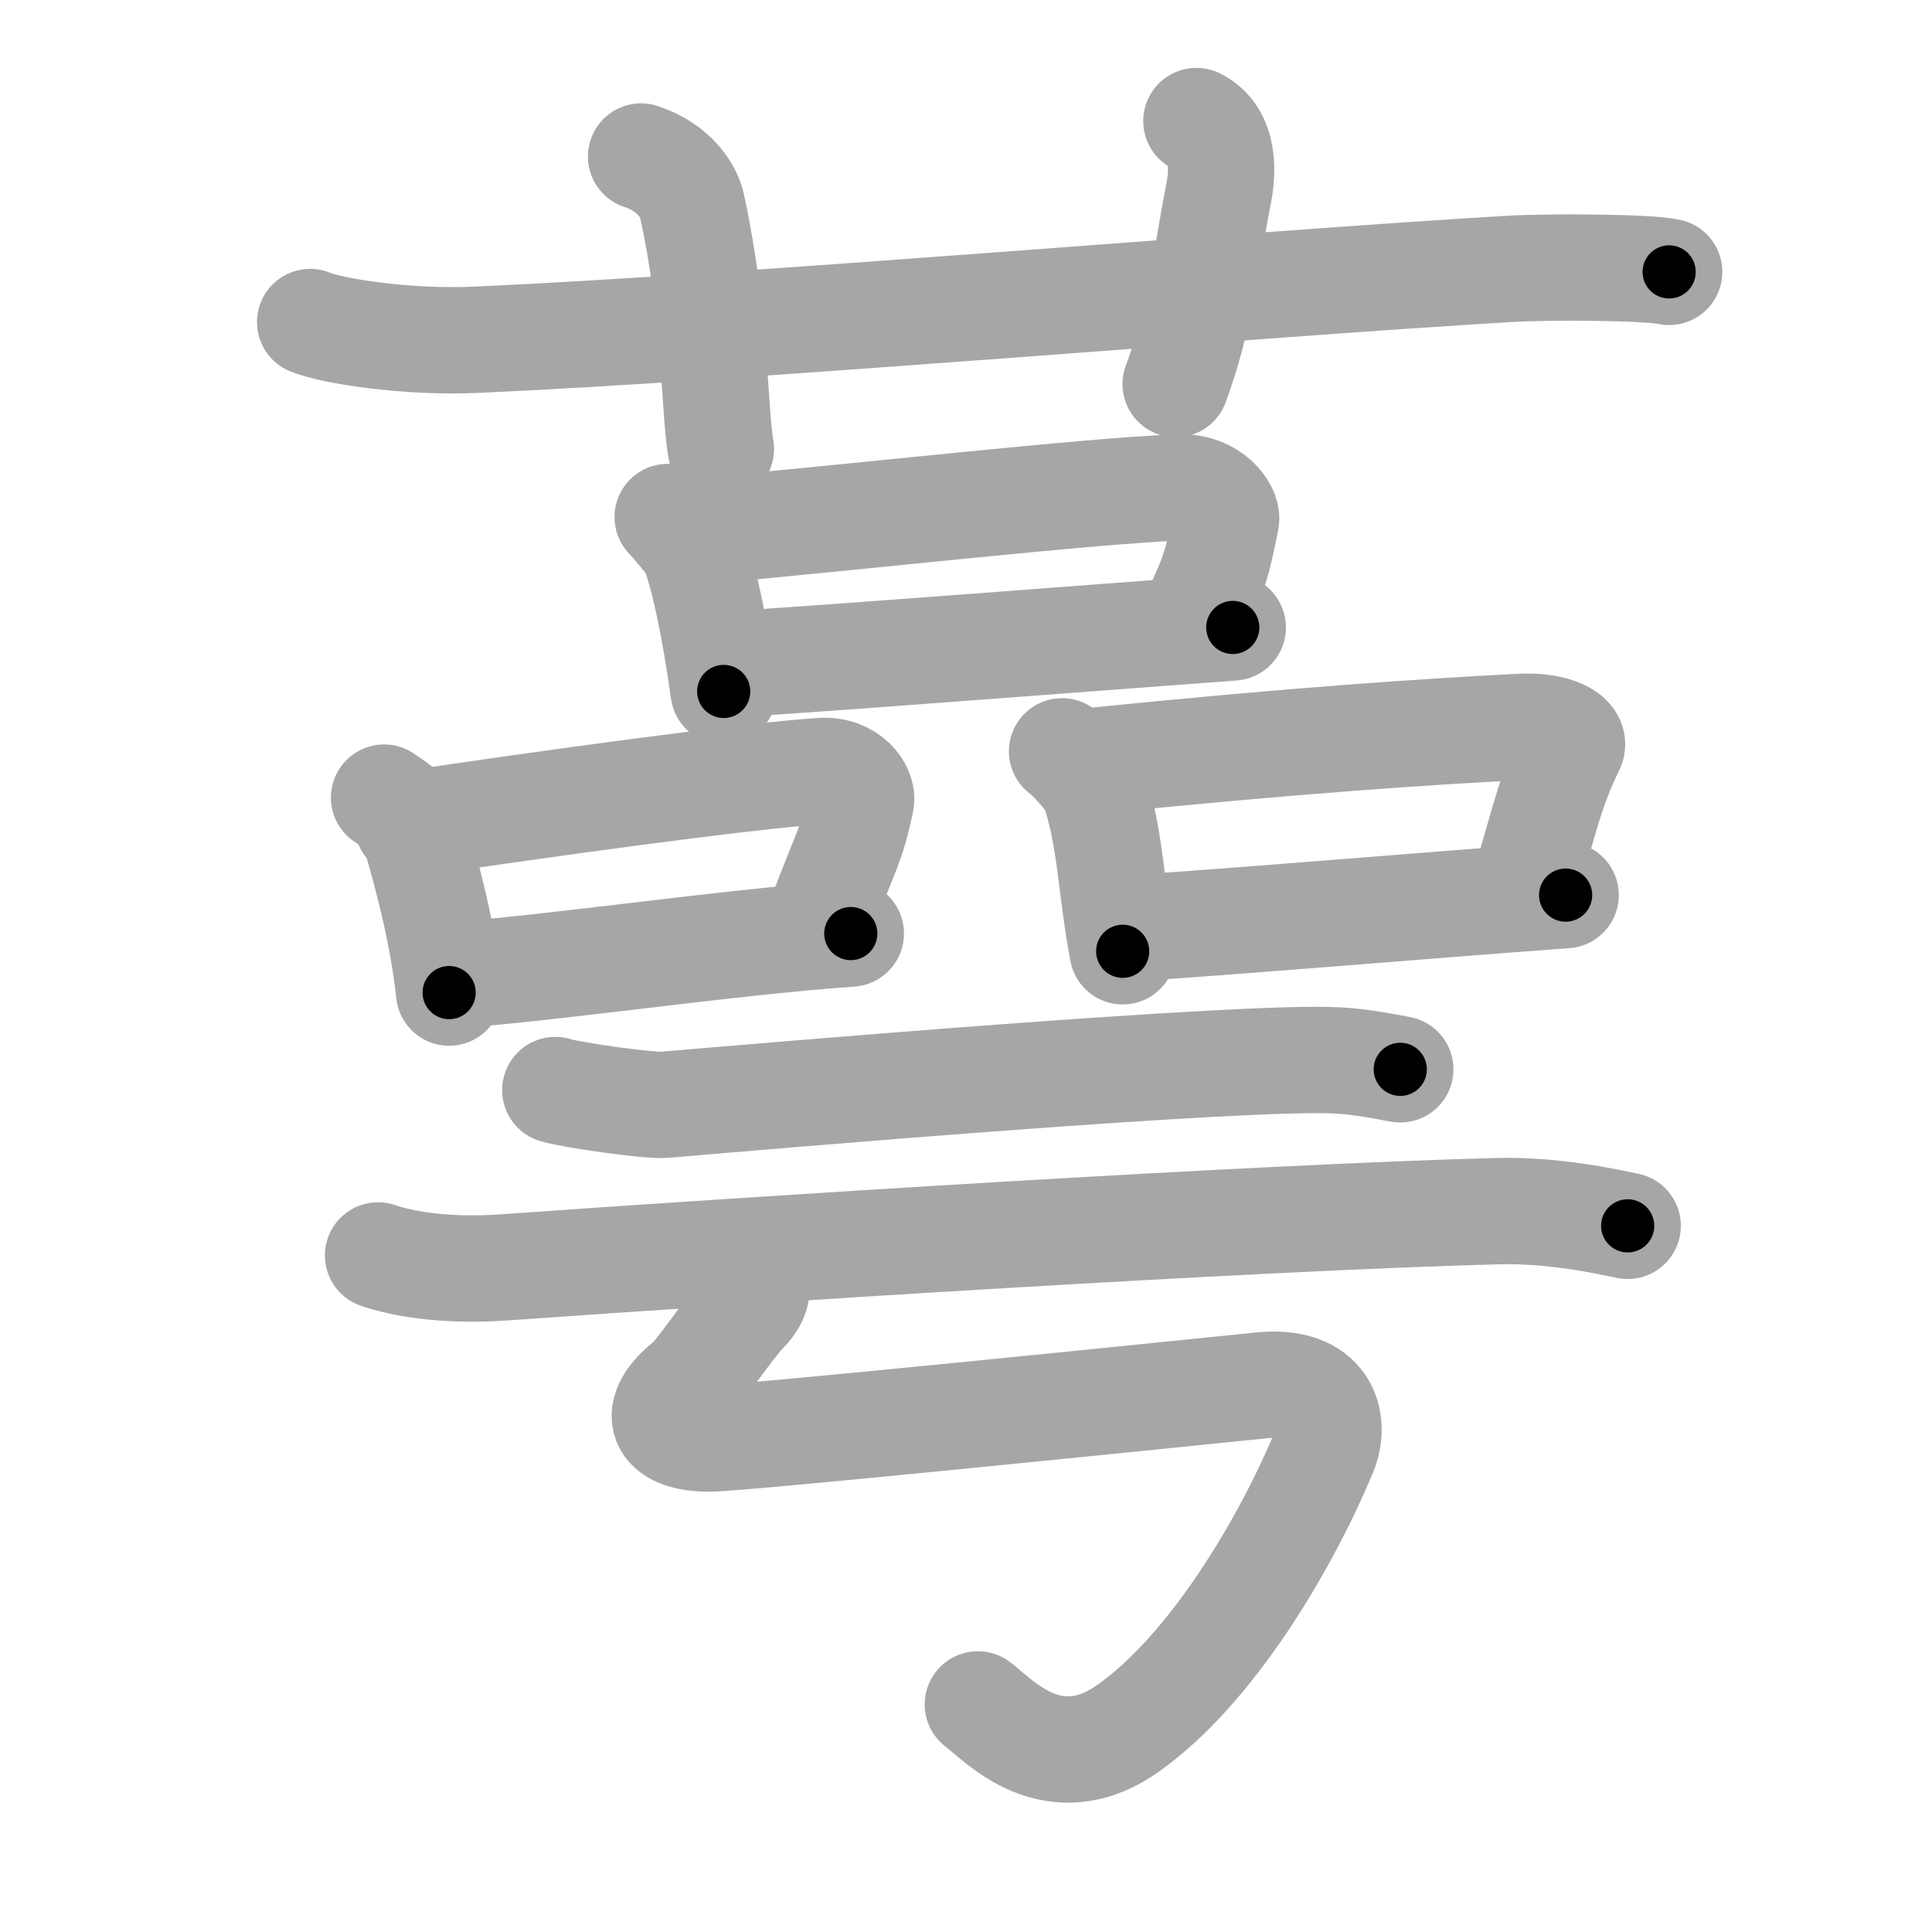 <svg xmlns="http://www.w3.org/2000/svg" viewBox="0 0 109 109" id="855a"><g fill="none" stroke="#a6a6a6" stroke-width="6" stroke-linecap="round" stroke-linejoin="round"><g><g><path d="M17.5,18.17c1.29,0.53,5.5,1.17,9.33,1C42,18.5,71,16,85.17,15.17c2.15-0.13,7.92-0.1,9,0.17" /><path d="M36.17,8.83c2,0.67,2.71,2.07,2.86,2.73c1.36,6.2,1.25,11.51,1.64,13.77" /><path d="M67.5,6.83c1.67,0.83,1.46,3.04,1.26,4.04c-0.76,3.88-1.03,7.03-2.43,10.8" /></g><g><g><g><path d="M37.67,29.17c0.19,0.18,1.39,1.6,1.47,1.83c0.66,1.78,1.24,4.82,1.69,8.01" /><path d="M39.17,30c9.02-0.81,22.17-2.3,27.33-2.5c1.89-0.07,2.77,1.33,2.67,1.83c-0.5,2.5-0.67,3-1.5,4.83" /><path d="M41.88,37.44c7.3-0.48,17.65-1.3,27.67-2.04" /></g></g><g><g><g><path d="M21.67,45c1.08,0.75,1.43,0.92,1.72,1.94c0.58,2.03,1.56,5.42,1.95,9.06" /><path d="M23,46.5c7.6-1.13,18.98-2.71,23.33-3c1.59-0.1,2.38,1.09,2.24,1.73c-0.57,2.61-0.74,2.44-2.24,6.44" /><path d="M25.67,55c5.11-0.32,15.32-1.84,22.33-2.33" /></g><g><path d="M59.92,42.39c0.35,0.2,1.65,1.67,1.75,1.95c1,2.83,1,5.83,1.67,9.33" /><path d="M62.06,42.89c10.97-1.11,18.39-1.61,23.74-1.88c1.96-0.1,3.13,0.58,2.85,1.15c-1.16,2.36-1.48,4.01-2.48,7.34" /><path d="M64.41,52.33c6.24-0.41,15.36-1.2,23.92-1.83" /></g></g><g><g><g><path d="M31.33,61.5c0.84,0.27,5.32,0.91,6.17,0.83c5.37-0.46,32.79-2.81,38-2.5c1.4,0.08,2.8,0.37,3.5,0.5" /></g><g><path d="M21.33,70.83c1.25,0.43,3.67,0.92,7.17,0.67c13.71-0.98,42.22-2.81,56-3.17c3.25-0.08,6.29,0.62,7.33,0.83" /></g></g><path d="M42.27,71.54c0.4,0.79,0.77,1.39-0.27,2.46c-0.83,0.85-2.63,3.57-3.17,3.98c-2.13,1.67-1.65,3.17,1.17,3.18c1.77,0.01,26.64-2.54,31.17-3c3.54-0.36,4.28,1.97,3.5,3.83c-2.17,5.17-6.31,12.17-11,15.5c-4.26,3.03-7.33-0.45-8.5-1.33" /></g></g></g></g></g><g fill="none" stroke="#000" stroke-width="3" stroke-linecap="round" stroke-linejoin="round"><path d="M17.5,18.17c1.29,0.53,5.5,1.17,9.33,1C42,18.5,71,16,85.17,15.17c2.15-0.13,7.92-0.1,9,0.17" stroke-dasharray="76.918" stroke-dashoffset="76.918"><animate attributeName="stroke-dashoffset" values="76.918;76.918;0" dur="0.578s" fill="freeze" begin="0s;855a.click" /></path><path d="M36.17,8.83c2,0.67,2.71,2.07,2.86,2.73c1.36,6.2,1.25,11.51,1.64,13.77" stroke-dasharray="18.001" stroke-dashoffset="18.001"><animate attributeName="stroke-dashoffset" values="18.001" fill="freeze" begin="855a.click" /><animate attributeName="stroke-dashoffset" values="18.001;18.001;0" keyTimes="0;0.763;1" dur="0.758s" fill="freeze" begin="0s;855a.click" /></path><path d="M67.5,6.83c1.67,0.83,1.46,3.04,1.26,4.04c-0.76,3.88-1.03,7.03-2.43,10.8" stroke-dasharray="15.648" stroke-dashoffset="15.648"><animate attributeName="stroke-dashoffset" values="15.648" fill="freeze" begin="855a.click" /><animate attributeName="stroke-dashoffset" values="15.648;15.648;0" keyTimes="0;0.829;1" dur="0.914s" fill="freeze" begin="0s;855a.click" /></path><path d="M37.67,29.17c0.19,0.18,1.39,1.6,1.47,1.83c0.66,1.78,1.24,4.82,1.69,8.01" stroke-dasharray="10.551" stroke-dashoffset="10.551"><animate attributeName="stroke-dashoffset" values="10.551" fill="freeze" begin="855a.click" /><animate attributeName="stroke-dashoffset" values="10.551;10.551;0" keyTimes="0;0.812;1" dur="1.125s" fill="freeze" begin="0s;855a.click" /></path><path d="M39.17,30c9.02-0.81,22.17-2.3,27.33-2.5c1.89-0.07,2.77,1.33,2.67,1.83c-0.5,2.5-0.67,3-1.5,4.83" stroke-dasharray="36.092" stroke-dashoffset="36.092"><animate attributeName="stroke-dashoffset" values="36.092" fill="freeze" begin="855a.click" /><animate attributeName="stroke-dashoffset" values="36.092;36.092;0" keyTimes="0;0.757;1" dur="1.486s" fill="freeze" begin="0s;855a.click" /></path><path d="M41.88,37.44c7.3-0.48,17.65-1.3,27.67-2.04" stroke-dasharray="27.746" stroke-dashoffset="27.746"><animate attributeName="stroke-dashoffset" values="27.746" fill="freeze" begin="855a.click" /><animate attributeName="stroke-dashoffset" values="27.746;27.746;0" keyTimes="0;0.843;1" dur="1.763s" fill="freeze" begin="0s;855a.click" /></path><path d="M21.67,45c1.08,0.75,1.43,0.92,1.72,1.94c0.58,2.03,1.56,5.42,1.95,9.06" stroke-dasharray="11.954" stroke-dashoffset="11.954"><animate attributeName="stroke-dashoffset" values="11.954" fill="freeze" begin="855a.click" /><animate attributeName="stroke-dashoffset" values="11.954;11.954;0" keyTimes="0;0.881;1" dur="2.002s" fill="freeze" begin="0s;855a.click" /></path><path d="M23,46.5c7.6-1.13,18.98-2.71,23.33-3c1.59-0.1,2.38,1.09,2.24,1.73c-0.57,2.61-0.74,2.44-2.24,6.44" stroke-dasharray="33.56" stroke-dashoffset="33.56"><animate attributeName="stroke-dashoffset" values="33.56" fill="freeze" begin="855a.click" /><animate attributeName="stroke-dashoffset" values="33.56;33.56;0" keyTimes="0;0.856;1" dur="2.338s" fill="freeze" begin="0s;855a.click" /></path><path d="M25.67,55c5.11-0.32,15.32-1.84,22.33-2.33" stroke-dasharray="22.454" stroke-dashoffset="22.454"><animate attributeName="stroke-dashoffset" values="22.454" fill="freeze" begin="855a.click" /><animate attributeName="stroke-dashoffset" values="22.454;22.454;0" keyTimes="0;0.912;1" dur="2.563s" fill="freeze" begin="0s;855a.click" /></path><path d="M59.92,42.39c0.35,0.2,1.65,1.67,1.75,1.95c1,2.83,1,5.83,1.67,9.33" stroke-dasharray="12.126" stroke-dashoffset="12.126"><animate attributeName="stroke-dashoffset" values="12.126" fill="freeze" begin="855a.click" /><animate attributeName="stroke-dashoffset" values="12.126;12.126;0" keyTimes="0;0.913;1" dur="2.806s" fill="freeze" begin="0s;855a.click" /></path><path d="M62.06,42.89c10.97-1.11,18.39-1.61,23.74-1.88c1.96-0.1,3.13,0.58,2.85,1.15c-1.16,2.36-1.48,4.01-2.48,7.34" stroke-dasharray="35.016" stroke-dashoffset="35.016"><animate attributeName="stroke-dashoffset" values="35.016" fill="freeze" begin="855a.click" /><animate attributeName="stroke-dashoffset" values="35.016;35.016;0" keyTimes="0;0.889;1" dur="3.156s" fill="freeze" begin="0s;855a.click" /></path><path d="M64.41,52.33c6.24-0.41,15.36-1.2,23.92-1.83" stroke-dasharray="23.991" stroke-dashoffset="23.991"><animate attributeName="stroke-dashoffset" values="23.991" fill="freeze" begin="855a.click" /><animate attributeName="stroke-dashoffset" values="23.991;23.991;0" keyTimes="0;0.929;1" dur="3.396s" fill="freeze" begin="0s;855a.click" /></path><path d="M31.33,61.5c0.84,0.27,5.32,0.91,6.17,0.83c5.37-0.46,32.79-2.81,38-2.5c1.4,0.08,2.8,0.37,3.5,0.5" stroke-dasharray="47.868" stroke-dashoffset="47.868"><animate attributeName="stroke-dashoffset" values="47.868" fill="freeze" begin="855a.click" /><animate attributeName="stroke-dashoffset" values="47.868;47.868;0" keyTimes="0;0.876;1" dur="3.875s" fill="freeze" begin="0s;855a.click" /></path><path d="M21.33,70.83c1.25,0.43,3.67,0.92,7.17,0.67c13.71-0.98,42.22-2.81,56-3.17c3.25-0.08,6.29,0.62,7.33,0.83" stroke-dasharray="70.733" stroke-dashoffset="70.733"><animate attributeName="stroke-dashoffset" values="70.733" fill="freeze" begin="855a.click" /><animate attributeName="stroke-dashoffset" values="70.733;70.733;0" keyTimes="0;0.879;1" dur="4.407s" fill="freeze" begin="0s;855a.click" /></path><path d="M42.27,71.54c0.4,0.79,0.77,1.39-0.27,2.46c-0.83,0.85-2.63,3.57-3.17,3.98c-2.13,1.67-1.65,3.17,1.17,3.18c1.77,0.01,26.64-2.54,31.17-3c3.54-0.36,4.28,1.97,3.5,3.83c-2.17,5.17-6.31,12.17-11,15.5c-4.26,3.03-7.33-0.45-8.5-1.33" stroke-dasharray="79.935" stroke-dashoffset="79.935"><animate attributeName="stroke-dashoffset" values="79.935" fill="freeze" begin="855a.click" /><animate attributeName="stroke-dashoffset" values="79.935;79.935;0" keyTimes="0;0.88;1" dur="5.008s" fill="freeze" begin="0s;855a.click" /></path></g></svg>